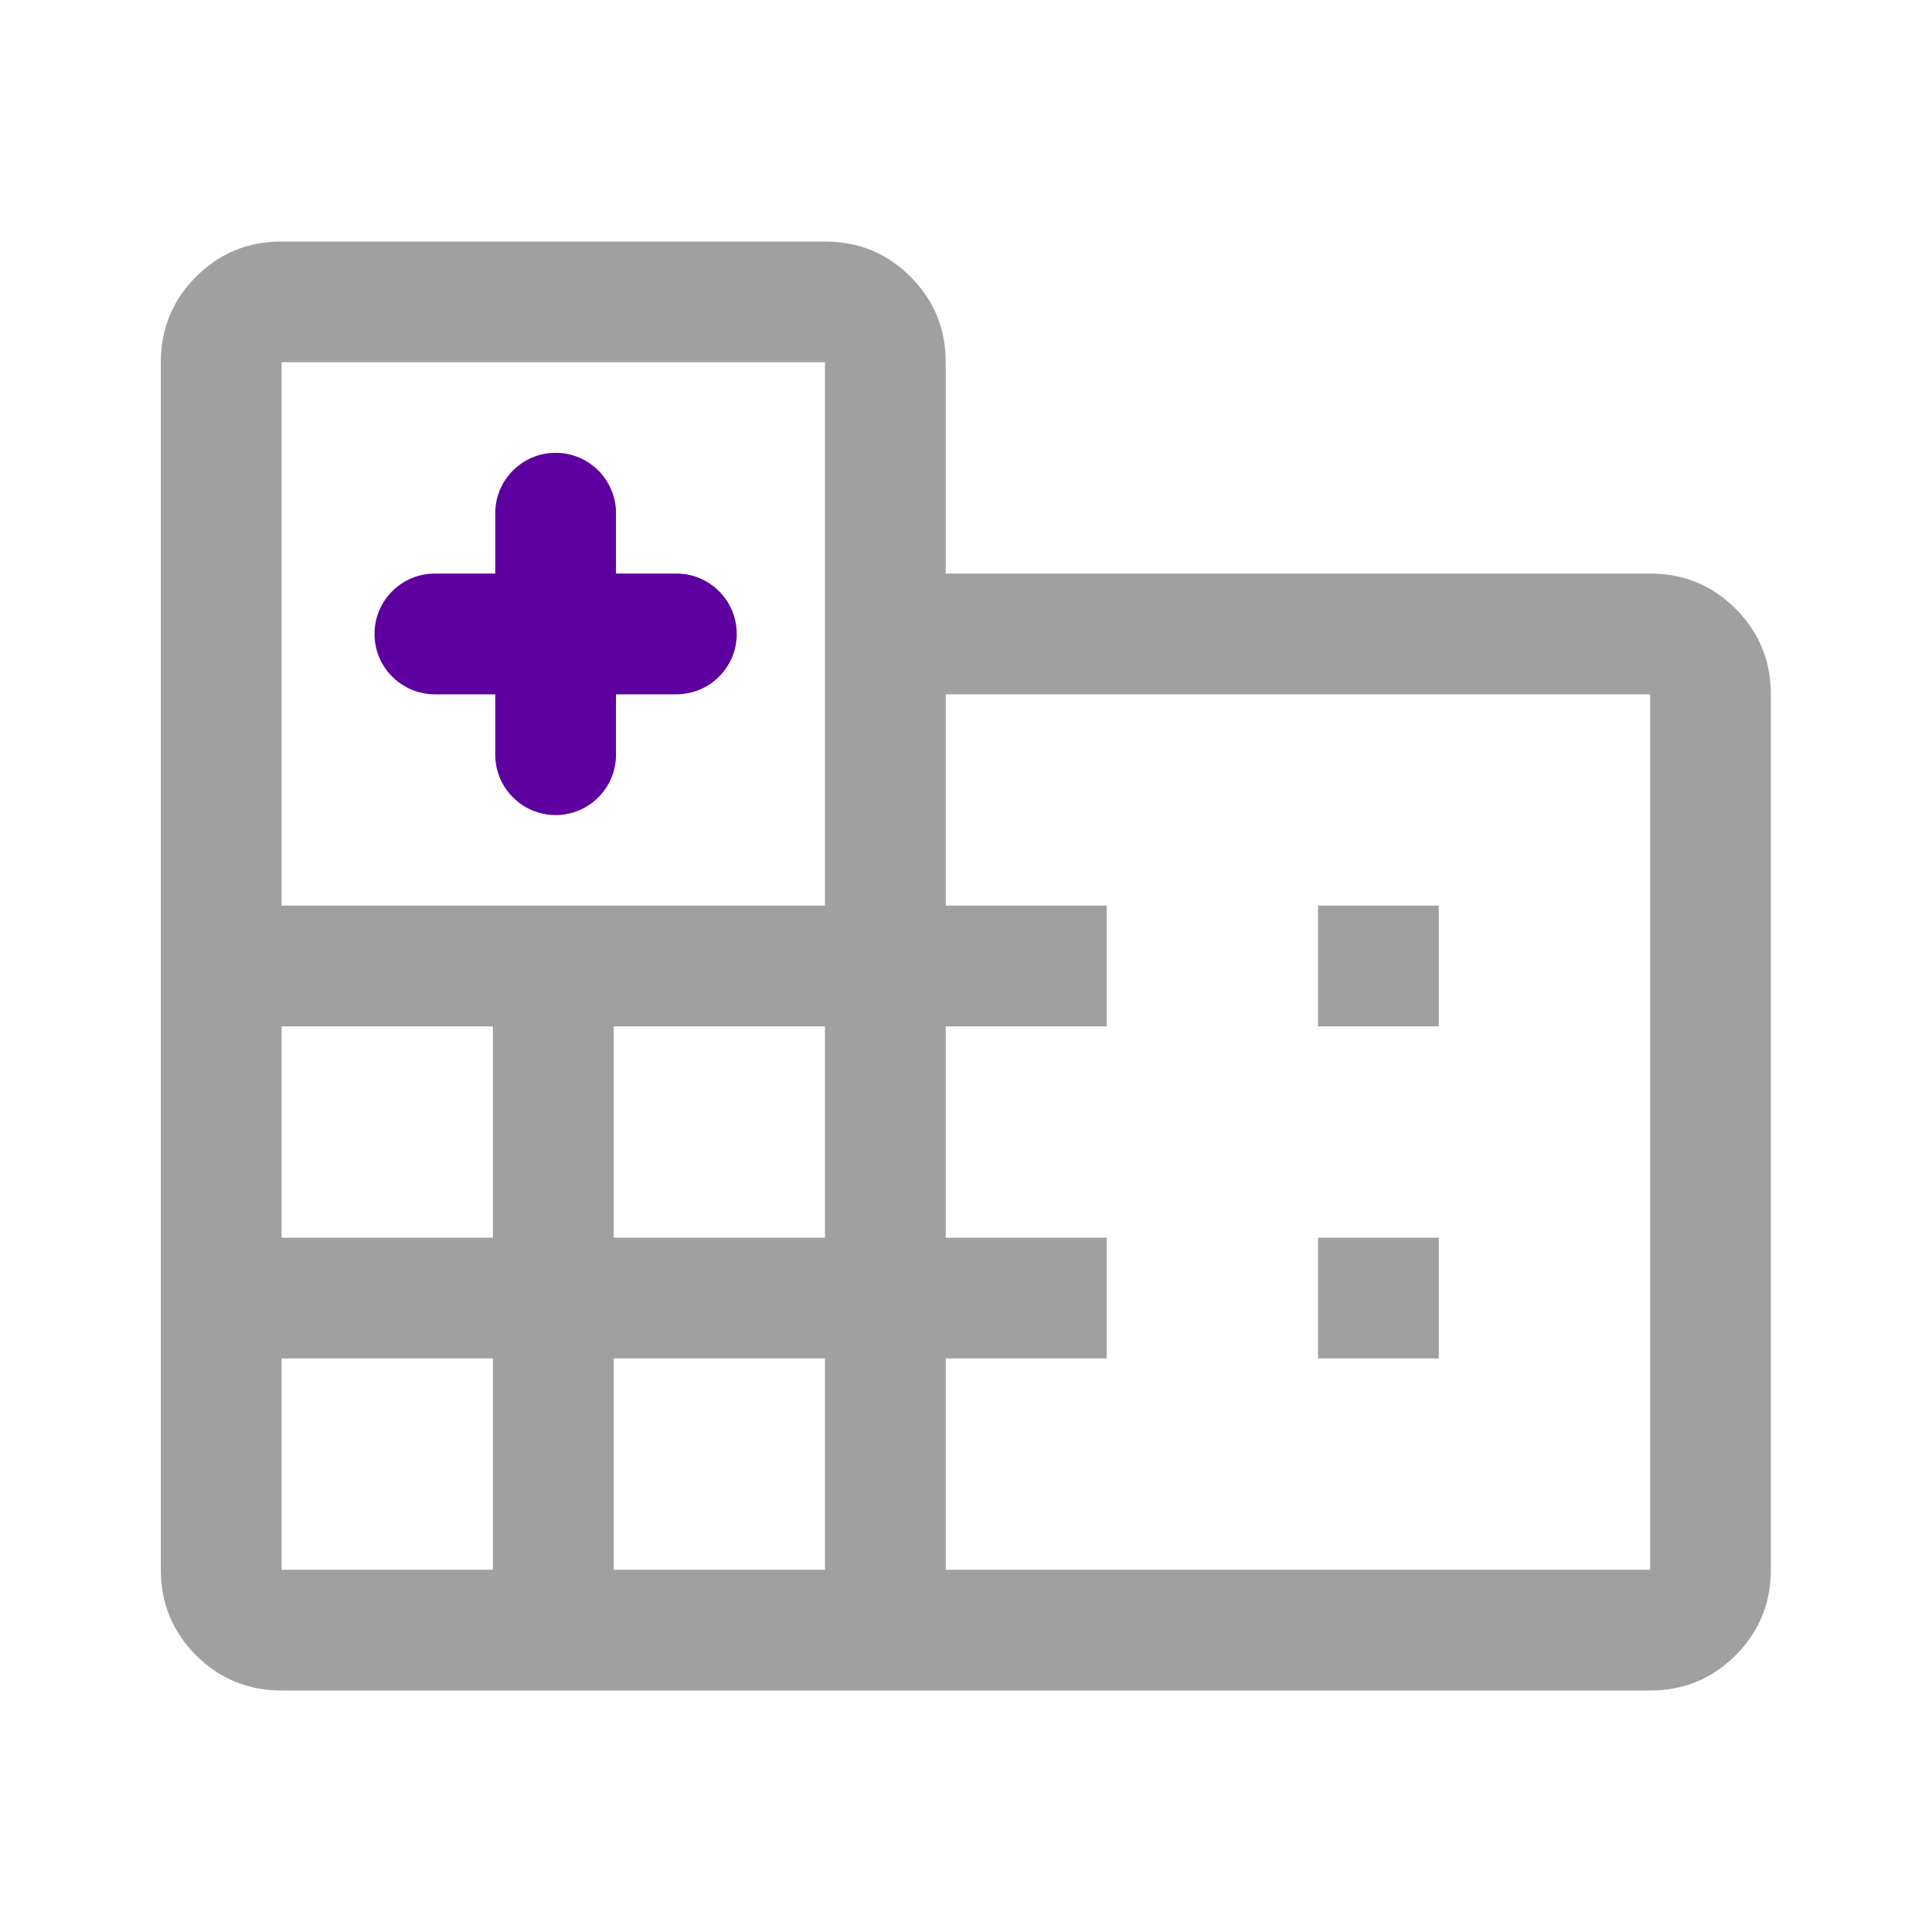<svg width="32" height="32" viewBox="0 0 32 32" fill="none" xmlns="http://www.w3.org/2000/svg">
<path d="M4.664 28C4.109 28 3.636 27.806 3.247 27.417C2.859 27.028 2.664 26.556 2.664 26V6C2.664 5.444 2.859 4.972 3.247 4.583C3.636 4.194 4.109 4 4.664 4H13.664C14.22 4 14.692 4.194 15.081 4.583C15.47 4.972 15.664 5.444 15.664 6V9.5H27.331C27.886 9.5 28.358 9.694 28.747 10.083C29.136 10.472 29.331 10.944 29.331 11.5V26C29.331 26.556 29.136 27.028 28.747 27.417C28.358 27.806 27.886 28 27.331 28H4.664ZM4.664 26H8.164V22.5H4.664V26ZM4.664 20.5H8.164V17H4.664V20.5ZM4.664 15H8.164V11.5H4.664V15ZM4.664 11.5H8.164V6H4.664V11.5ZM10.164 26H13.664V22.5H10.164V26ZM10.164 20.5H13.664V17H10.164V20.5ZM8.164 15H13.664V11.5H8.164V15ZM8.164 11.5H13.664V6H8.164V11.5ZM15.664 26H27.331V11.5H15.664V15H18.331V17H15.664V20.5H18.331V22.5H15.664V26ZM21.831 17V15H23.831V17H21.831ZM21.831 22.5V20.5H23.831V22.5H21.831Z" fill="#A0A0A0"/>
<path d="M8.203 8.5V12.5C8.203 13.052 8.651 13.5 9.203 13.5C9.755 13.5 10.203 13.052 10.203 12.5V8.5C10.203 7.948 9.755 7.5 9.203 7.5C8.651 7.5 8.203 7.948 8.203 8.5Z" fill="#5D009F"/>
<path d="M11.203 9.5L7.203 9.5C6.651 9.5 6.203 9.948 6.203 10.5C6.203 11.052 6.651 11.5 7.203 11.5L11.203 11.5C11.755 11.5 12.203 11.052 12.203 10.5C12.203 9.948 11.755 9.5 11.203 9.5Z" fill="#5D009F"/>
</svg>
